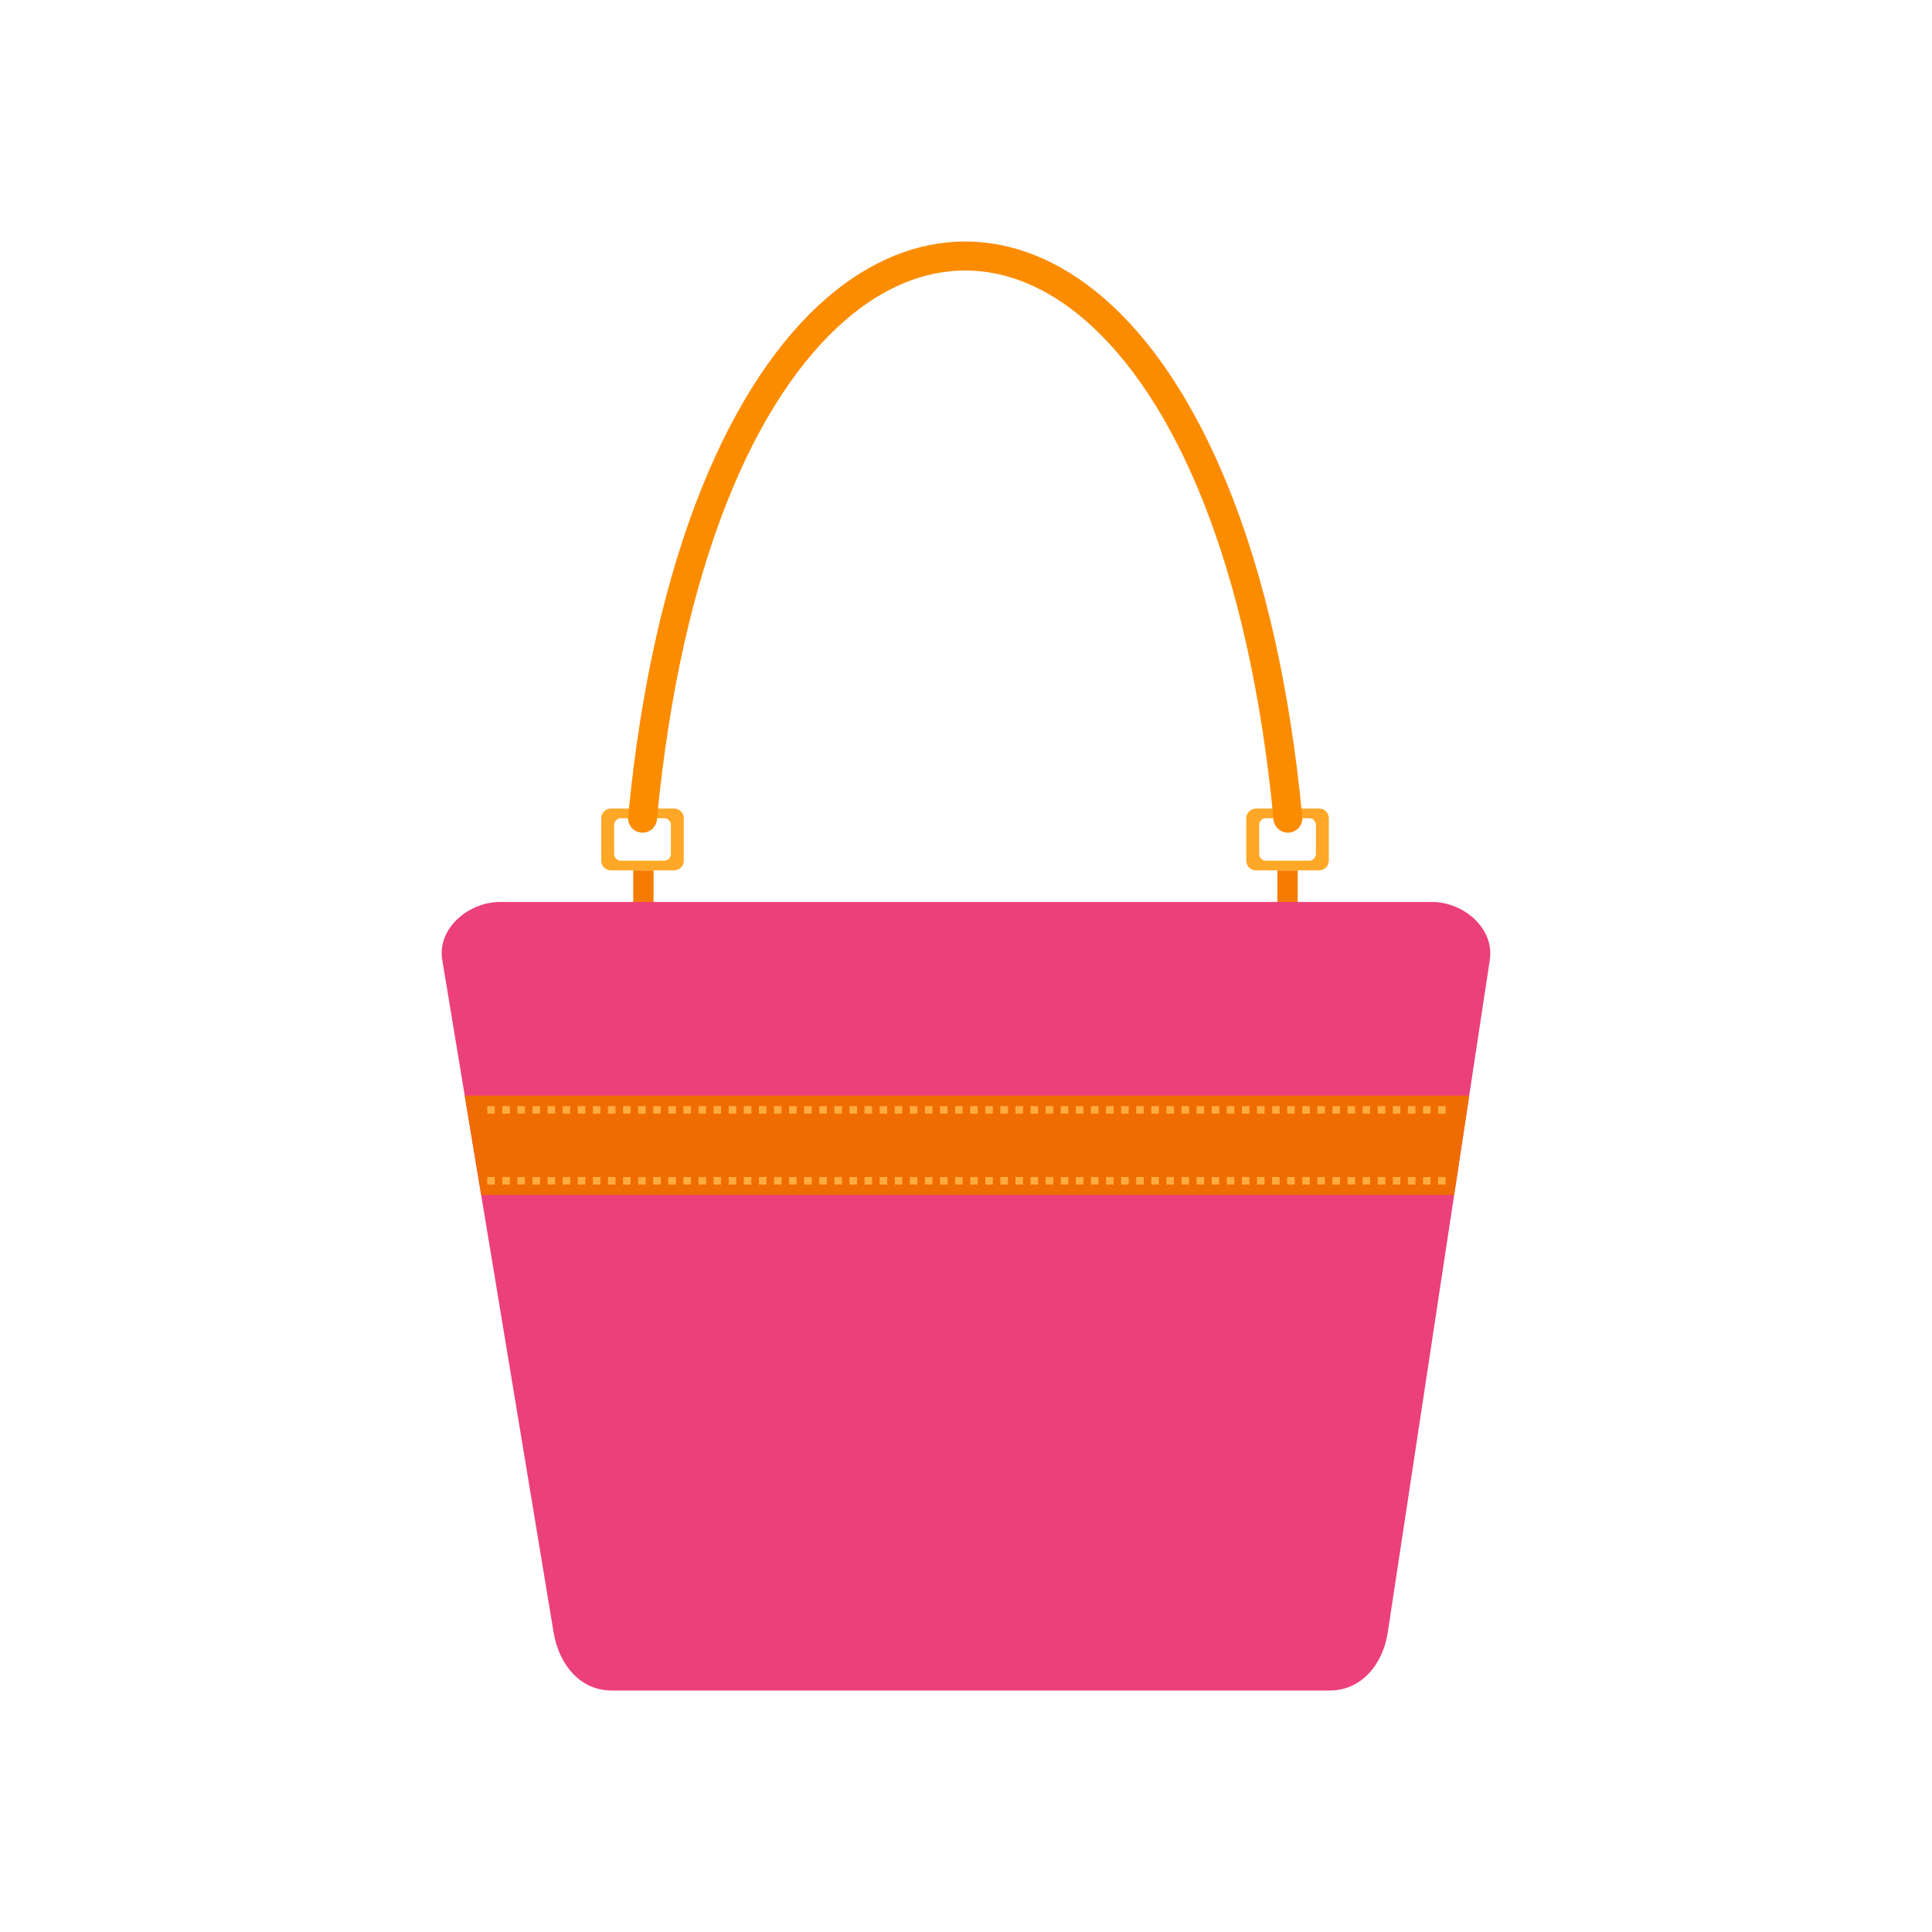 <?xml version="1.0" encoding="UTF-8"?>
<!DOCTYPE svg PUBLIC "-//W3C//DTD SVG 1.1//EN" "http://www.w3.org/Graphics/SVG/1.1/DTD/svg11.dtd">
<!-- Creator: CorelDRAW -->
<svg xmlns="http://www.w3.org/2000/svg" xml:space="preserve" width="2048px" height="2048px" style="shape-rendering:geometricPrecision; text-rendering:geometricPrecision; image-rendering:optimizeQuality; fill-rule:evenodd; clip-rule:evenodd"
viewBox="0 0 2048 2048"
 xmlns:xlink="http://www.w3.org/1999/xlink">
 <defs>
  <style type="text/css">
   <![CDATA[
    .fil0 {fill:none}
    .fil2 {fill:#EC407A}
    .fil3 {fill:#EF6C00}
    .fil1 {fill:#F57C00}
    .fil5 {fill:#FFA726}
    .fil6 {fill:#FB8C00;fill-rule:nonzero}
    .fil4 {fill:#FFAB40;fill-rule:nonzero}
   ]]>
  </style>
 </defs>
 <g id="Layer_x0020_1">
  <rect class="fil0" width="2048" height="2048"/>
  <rect class="fil0" x="255.999" y="255.999" width="1536" height="1536"/>
  <rect class="fil1" x="1354.06" y="922.639" width="21.561" height="37.529"/>
  <rect class="fil1" x="671.231" y="922.639" width="21.561" height="37.529"/>
  <path class="fil2" d="M530.294 956.103l987.494 0c33.804,0 66.53,28.042 61.461,61.461l-108.184 712.975c-5.069,33.418 -27.66,61.461 -61.461,61.461l-761.29 0c-33.801,0 -55.942,-28.11 -61.461,-61.461l-118.021 -712.975c-5.519,-33.35 27.657,-61.461 61.461,-61.461z"/>
  <polygon class="fil3" points="1557.42,1161.4 1541.43,1266.78 510.085,1266.78 492.642,1161.4 "/>
  <path class="fil4" d="M524.507 1172.51l0 8.001 -8 0 0 -8.001 8 0zm1007.95 0l0 8.001 -8 0 0 -8.001 8 0zm-15.999 0l0 8.001 -8 0 0 -8.001 8 0zm-15.999 0l0 8.001 -8 0 0 -8.001 8 0zm-15.999 0l0 8.001 -8 0 0 -8.001 8 0zm-15.999 0l0 8.001 -8 0 0 -8.001 8 0zm-15.999 0l0 8.001 -8 0 0 -8.001 8 0zm-15.999 0l0 8.001 -8 0 0 -8.001 8 0zm-15.999 0l0 8.001 -8 0 0 -8.001 8 0zm-15.999 0l0 8.001 -8 0 0 -8.001 8 0zm-15.999 0l0 8.001 -8 0 0 -8.001 8 0zm-15.999 0l0 8.001 -8 0 0 -8.001 8 0zm-15.999 0l0 8.001 -8 0 0 -8.001 8 0zm-15.999 0l0 8.001 -8 0 0 -8.001 8 0zm-15.999 0l0 8.001 -8 0 0 -8.001 8 0zm-15.999 0l0 8.001 -8 0 0 -8.001 8 0zm-15.999 0l0 8.001 -8 0 0 -8.001 8 0zm-15.999 0l0 8.001 -8 0 0 -8.001 8 0zm-15.999 0l0 8.001 -8 0 0 -8.001 8 0zm-15.999 0l0 8.001 -8 0 0 -8.001 8 0zm-15.999 0l0 8.001 -8 0 0 -8.001 8 0zm-15.999 0l0 8.001 -8 0 0 -8.001 8 0zm-15.999 0l0 8.001 -8 0 0 -8.001 8 0zm-15.999 0l0 8.001 -8 0 0 -8.001 8 0zm-15.999 0l0 8.001 -8 0 0 -8.001 8 0zm-15.999 0l0 8.001 -8 0 0 -8.001 8 0zm-15.999 0l0 8.001 -8 0 0 -8.001 8 0zm-15.999 0l0 8.001 -8 0 0 -8.001 8 0zm-15.999 0l0 8.001 -8 0 0 -8.001 8 0zm-15.999 0l0 8.001 -8 0 0 -8.001 8 0zm-15.999 0l0 8.001 -8 0 0 -8.001 8 0zm-15.999 0l0 8.001 -8 0 0 -8.001 8 0zm-15.999 0l0 8.001 -8 0 0 -8.001 8 0zm-15.999 0l0 8.001 -8 0 0 -8.001 8 0zm-15.999 0l0 8.001 -8 0 0 -8.001 8 0zm-15.999 0l0 8.001 -8 0 0 -8.001 8 0zm-15.999 0l0 8.001 -8 0 0 -8.001 8 0zm-15.999 0l0 8.001 -8 0 0 -8.001 8 0zm-15.999 0l0 8.001 -8 0 0 -8.001 8 0zm-15.999 0l0 8.001 -8 0 0 -8.001 8 0zm-15.999 0l0 8.001 -8 0 0 -8.001 8 0zm-15.999 0l0 8.001 -8 0 0 -8.001 8 0zm-15.999 0l0 8.001 -8 0 0 -8.001 8 0zm-15.999 0l0 8.001 -8 0 0 -8.001 8 0zm-15.999 0l0 8.001 -8 0 0 -8.001 8 0zm-15.999 0l0 8.001 -8 0 0 -8.001 8 0zm-15.999 0l0 8.001 -8 0 0 -8.001 8 0zm-15.999 0l0 8.001 -8 0 0 -8.001 8 0zm-15.999 0l0 8.001 -8 0 0 -8.001 8 0zm-15.999 0l0 8.001 -8 0 0 -8.001 8 0zm-15.999 0l0 8.001 -8 0 0 -8.001 8 0zm-15.999 0l0 8.001 -8 0 0 -8.001 8 0zm-15.999 0l0 8.001 -8 0 0 -8.001 8 0zm-15.999 0l0 8.001 -8 0 0 -8.001 8 0zm-15.999 0l0 8.001 -8 0 0 -8.001 8 0zm-15.999 0l0 8.001 -8 0 0 -8.001 8 0zm-15.999 0l0 8.001 -8 0 0 -8.001 8 0zm-15.999 0l0 8.001 -8 0 0 -8.001 8 0zm-15.999 0l0 8.001 -8 0 0 -8.001 8 0zm-15.999 0l0 8.001 -8 0 0 -8.001 8 0zm-15.999 0l0 8.001 -8 0 0 -8.001 8 0zm-15.999 0l0 8.001 -8 0 0 -8.001 8 0zm-15.999 0l0 8.001 -7.998 0 0 -8.001 7.998 0zm-15.998 0l0 8.001 -8 0 0 -8.001 8 0z"/>
  <path class="fil4" d="M524.507 1247.66l0 8.001 -8 0 0 -8.001 8 0zm1007.95 0l0 8.001 -8 0 0 -8.001 8 0zm-15.999 0l0 8.001 -8 0 0 -8.001 8 0zm-15.999 0l0 8.001 -8 0 0 -8.001 8 0zm-15.999 0l0 8.001 -8 0 0 -8.001 8 0zm-15.999 0l0 8.001 -8 0 0 -8.001 8 0zm-15.999 0l0 8.001 -8 0 0 -8.001 8 0zm-15.999 0l0 8.001 -8 0 0 -8.001 8 0zm-15.999 0l0 8.001 -8 0 0 -8.001 8 0zm-15.999 0l0 8.001 -8 0 0 -8.001 8 0zm-15.999 0l0 8.001 -8 0 0 -8.001 8 0zm-15.999 0l0 8.001 -8 0 0 -8.001 8 0zm-15.999 0l0 8.001 -8 0 0 -8.001 8 0zm-15.999 0l0 8.001 -8 0 0 -8.001 8 0zm-15.999 0l0 8.001 -8 0 0 -8.001 8 0zm-15.999 0l0 8.001 -8 0 0 -8.001 8 0zm-15.999 0l0 8.001 -8 0 0 -8.001 8 0zm-15.999 0l0 8.001 -8 0 0 -8.001 8 0zm-15.999 0l0 8.001 -8 0 0 -8.001 8 0zm-15.999 0l0 8.001 -8 0 0 -8.001 8 0zm-15.999 0l0 8.001 -8 0 0 -8.001 8 0zm-15.999 0l0 8.001 -8 0 0 -8.001 8 0zm-15.999 0l0 8.001 -8 0 0 -8.001 8 0zm-15.999 0l0 8.001 -8 0 0 -8.001 8 0zm-15.999 0l0 8.001 -8 0 0 -8.001 8 0zm-15.999 0l0 8.001 -8 0 0 -8.001 8 0zm-15.999 0l0 8.001 -8 0 0 -8.001 8 0zm-15.999 0l0 8.001 -8 0 0 -8.001 8 0zm-15.999 0l0 8.001 -8 0 0 -8.001 8 0zm-15.999 0l0 8.001 -8 0 0 -8.001 8 0zm-15.999 0l0 8.001 -8 0 0 -8.001 8 0zm-15.999 0l0 8.001 -8 0 0 -8.001 8 0zm-15.999 0l0 8.001 -8 0 0 -8.001 8 0zm-15.999 0l0 8.001 -8 0 0 -8.001 8 0zm-15.999 0l0 8.001 -8 0 0 -8.001 8 0zm-15.999 0l0 8.001 -8 0 0 -8.001 8 0zm-15.999 0l0 8.001 -8 0 0 -8.001 8 0zm-15.999 0l0 8.001 -8 0 0 -8.001 8 0zm-15.999 0l0 8.001 -8 0 0 -8.001 8 0zm-15.999 0l0 8.001 -8 0 0 -8.001 8 0zm-15.999 0l0 8.001 -8 0 0 -8.001 8 0zm-15.999 0l0 8.001 -8 0 0 -8.001 8 0zm-15.999 0l0 8.001 -8 0 0 -8.001 8 0zm-15.999 0l0 8.001 -8 0 0 -8.001 8 0zm-15.999 0l0 8.001 -8 0 0 -8.001 8 0zm-15.999 0l0 8.001 -8 0 0 -8.001 8 0zm-15.999 0l0 8.001 -8 0 0 -8.001 8 0zm-15.999 0l0 8.001 -8 0 0 -8.001 8 0zm-15.999 0l0 8.001 -8 0 0 -8.001 8 0zm-15.999 0l0 8.001 -8 0 0 -8.001 8 0zm-15.999 0l0 8.001 -8 0 0 -8.001 8 0zm-15.999 0l0 8.001 -8 0 0 -8.001 8 0zm-15.999 0l0 8.001 -8 0 0 -8.001 8 0zm-15.999 0l0 8.001 -8 0 0 -8.001 8 0zm-15.999 0l0 8.001 -8 0 0 -8.001 8 0zm-15.999 0l0 8.001 -8 0 0 -8.001 8 0zm-15.999 0l0 8.001 -8 0 0 -8.001 8 0zm-15.999 0l0 8.001 -8 0 0 -8.001 8 0zm-15.999 0l0 8.001 -8 0 0 -8.001 8 0zm-15.999 0l0 8.001 -8 0 0 -8.001 8 0zm-15.999 0l0 8.001 -8 0 0 -8.001 8 0zm-15.999 0l0 8.001 -8 0 0 -8.001 8 0zm-15.999 0l0 8.001 -7.998 0 0 -8.001 7.998 0zm-15.998 0l0 8.001 -8 0 0 -8.001 8 0z"/>
  <path class="fil5" d="M647.599 857.103l66.985 0c5.634,0 10.242,4.61 10.242,10.244l0 45.05c0,5.634 -4.61,10.242 -10.242,10.242l-66.985 0c-5.633,0 -10.242,-4.607 -10.242,-10.242l0 -45.05c0,-5.635 4.609,-10.244 10.242,-10.244zm10.469 10.244l46.047 0c3.873,0 7.042,3.169 7.042,7.042l0 30.967c0,3.872 -3.169,7.041 -7.042,7.041l-46.047 0c-3.873,0 -7.042,-3.168 -7.042,-7.041l0 -30.967c0,-3.874 3.169,-7.042 7.042,-7.042z"/>
  <path class="fil5" d="M1331.35 857.103l66.984 0c5.634,0 10.242,4.61 10.242,10.244l0 45.05c0,5.634 -4.61,10.242 -10.242,10.242l-66.984 0c-5.634,0 -10.244,-4.607 -10.244,-10.242l0 -45.05c0,-5.635 4.609,-10.244 10.244,-10.244zm10.469 10.244l46.045 0c3.873,0 7.042,3.169 7.042,7.042l0 30.967c0,3.872 -3.169,7.041 -7.042,7.041l-46.045 0c-3.873,0 -7.042,-3.168 -7.042,-7.041l0 -30.967c0,-3.874 3.169,-7.042 7.042,-7.042z"/>
  <path class="fil6" d="M1349.99 868.788c0.795,8.419 8.268,14.6 16.687,13.805 8.42,-0.795 14.6,-8.268 13.805,-16.687 -26.628,-279.956 -110.023,-463.542 -210.881,-550.308 -46.186,-39.731 -96.181,-59.599 -146.436,-59.599 -50.255,0 -100.25,19.867 -146.434,59.599 -100.859,86.766 -184.254,270.352 -210.882,550.308 -0.795,8.419 5.385,15.892 13.805,16.687 8.42,0.795 15.892,-5.386 16.687,-13.805 25.812,-271.366 104.945,-447.854 200.317,-529.901 40.416,-34.769 83.596,-52.156 126.508,-52.156 42.912,0 86.092,17.387 126.508,52.156 95.373,82.046 174.506,258.535 200.317,529.901z"/>
 </g>
</svg>
